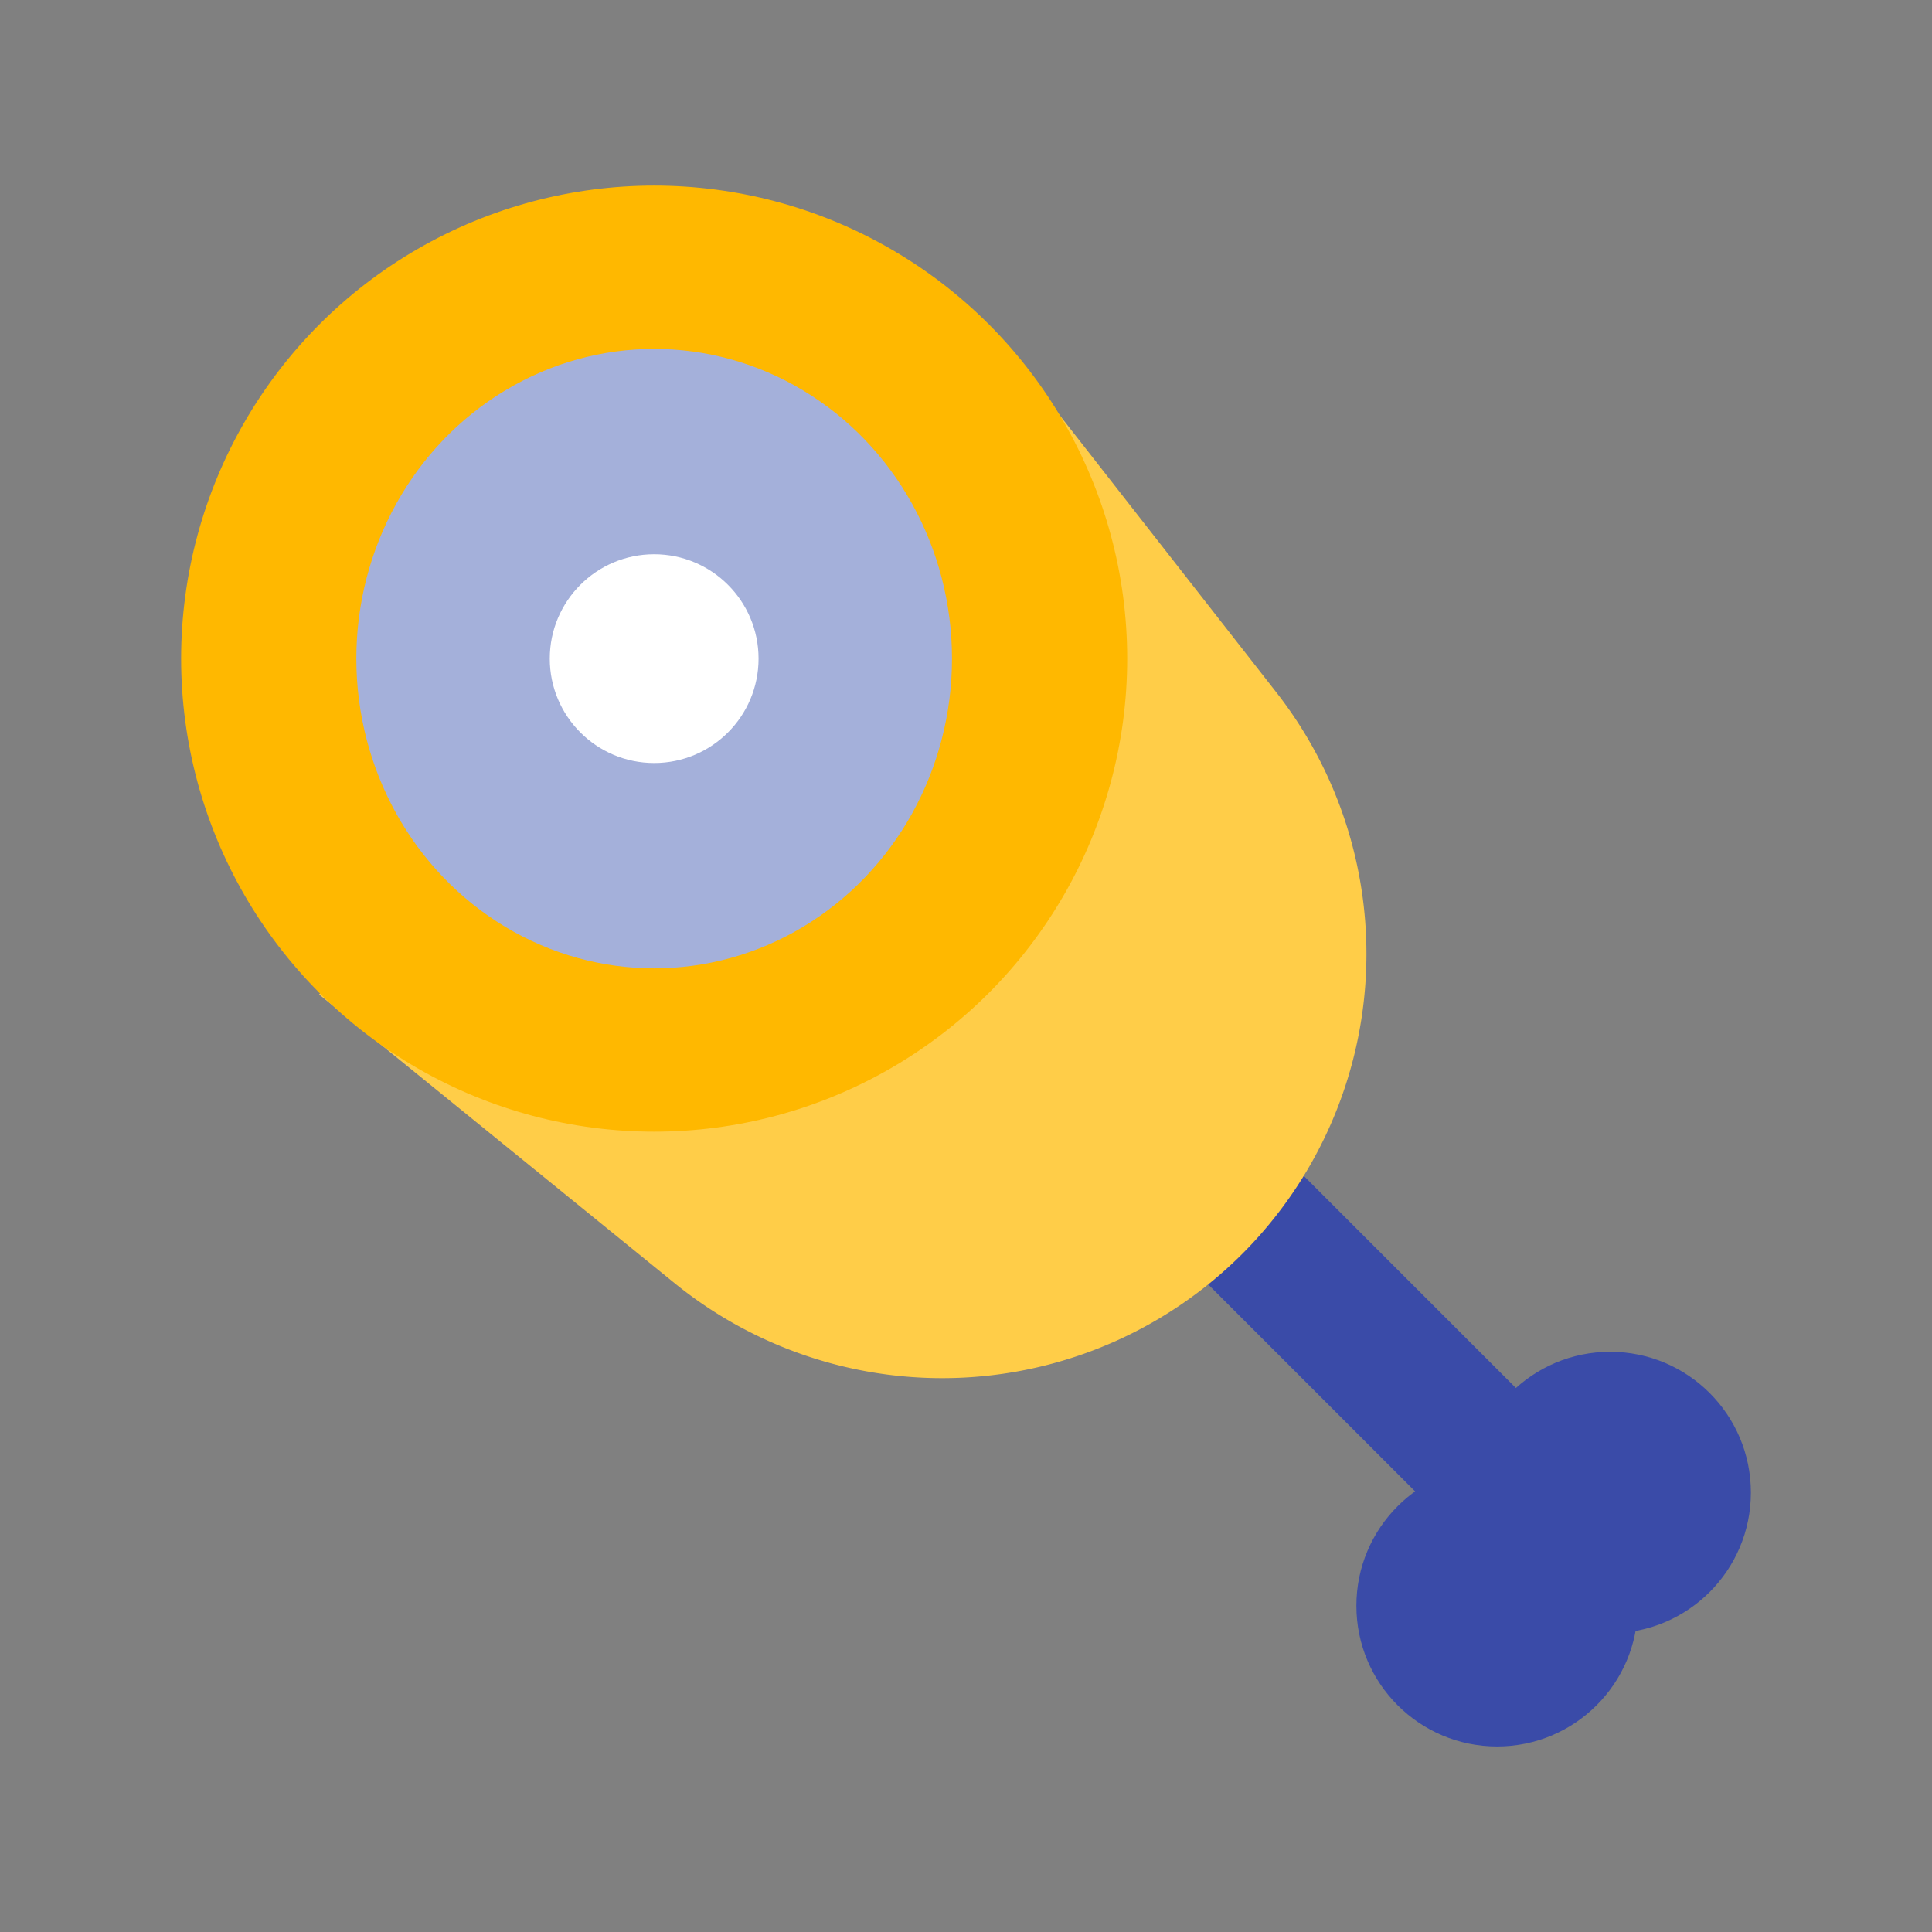 <svg xmlns:xlink="http://www.w3.org/1999/xlink" xmlns="http://www.w3.org/2000/svg" width="32" height="32" viewBox="0 0 32 32">
  <rect x="0" y="0" width="32" height="32" fill="#808080" stroke="none"/>
  <g id="Group_2419" data-name="Group 2419" transform="translate(-1848 -40)">
    <rect id="Rectangle_2009" data-name="Rectangle 2009" width="32" height="32" transform="translate(1848 40)" fill="none"/>
    <g id="B2" transform="translate(1851 43.074)" style="isolation: isolate">
      <g id="Layer_2" data-name="Layer 2" transform="translate(0 0)">
        <g id="Layer_1" data-name="Layer 1" transform="translate(0 0)">
          <rect id="Rectangle_2010" data-name="Rectangle 2010" width="16.173" height="2.391" transform="translate(12.266 10.074) rotate(45)" fill="#3a4ba8"/>
          <path id="Path_2015" data-name="Path 2015" d="M17.353,27.4,11.47,22.622l11.089-11.1,4.769,6.1a7.032,7.032,0,0,1-.57,9.3h0A7.03,7.03,0,0,1,17.353,27.4Z" transform="translate(-9.185 -9.225)" fill="#ffcd48"/>
          <circle id="Ellipse_229" data-name="Ellipse 229" cx="7.835" cy="7.835" r="7.835" fill="#ffb800"/>
          <circle id="Ellipse_230" data-name="Ellipse 230" cx="3.046" cy="3.046" r="3.046" transform="translate(4.789 4.789)" fill="#ffde85"/>
          <circle id="Ellipse_231" data-name="Ellipse 231" cx="2.331" cy="2.331" r="2.331" transform="translate(19.466 21.191)" fill="#3a4ba8"/>
          <circle id="Ellipse_232" data-name="Ellipse 232" cx="2.331" cy="2.331" r="2.331" transform="translate(21.338 19.316)" fill="#3a4ba8"/>
          <ellipse id="Ellipse_233" data-name="Ellipse 233" cx="4.933" cy="5.13" rx="4.933" ry="5.13" transform="translate(2.902 2.705)" fill="#a4b0da" style="mix-blend-mode: color-burn;isolation: isolate"/>
          <circle id="Ellipse_234" data-name="Ellipse 234" cx="1.729" cy="1.729" r="1.729" transform="translate(6.106 6.106)" fill="#fff"/>
        </g>
      </g>
    </g>
  </g>
</svg>